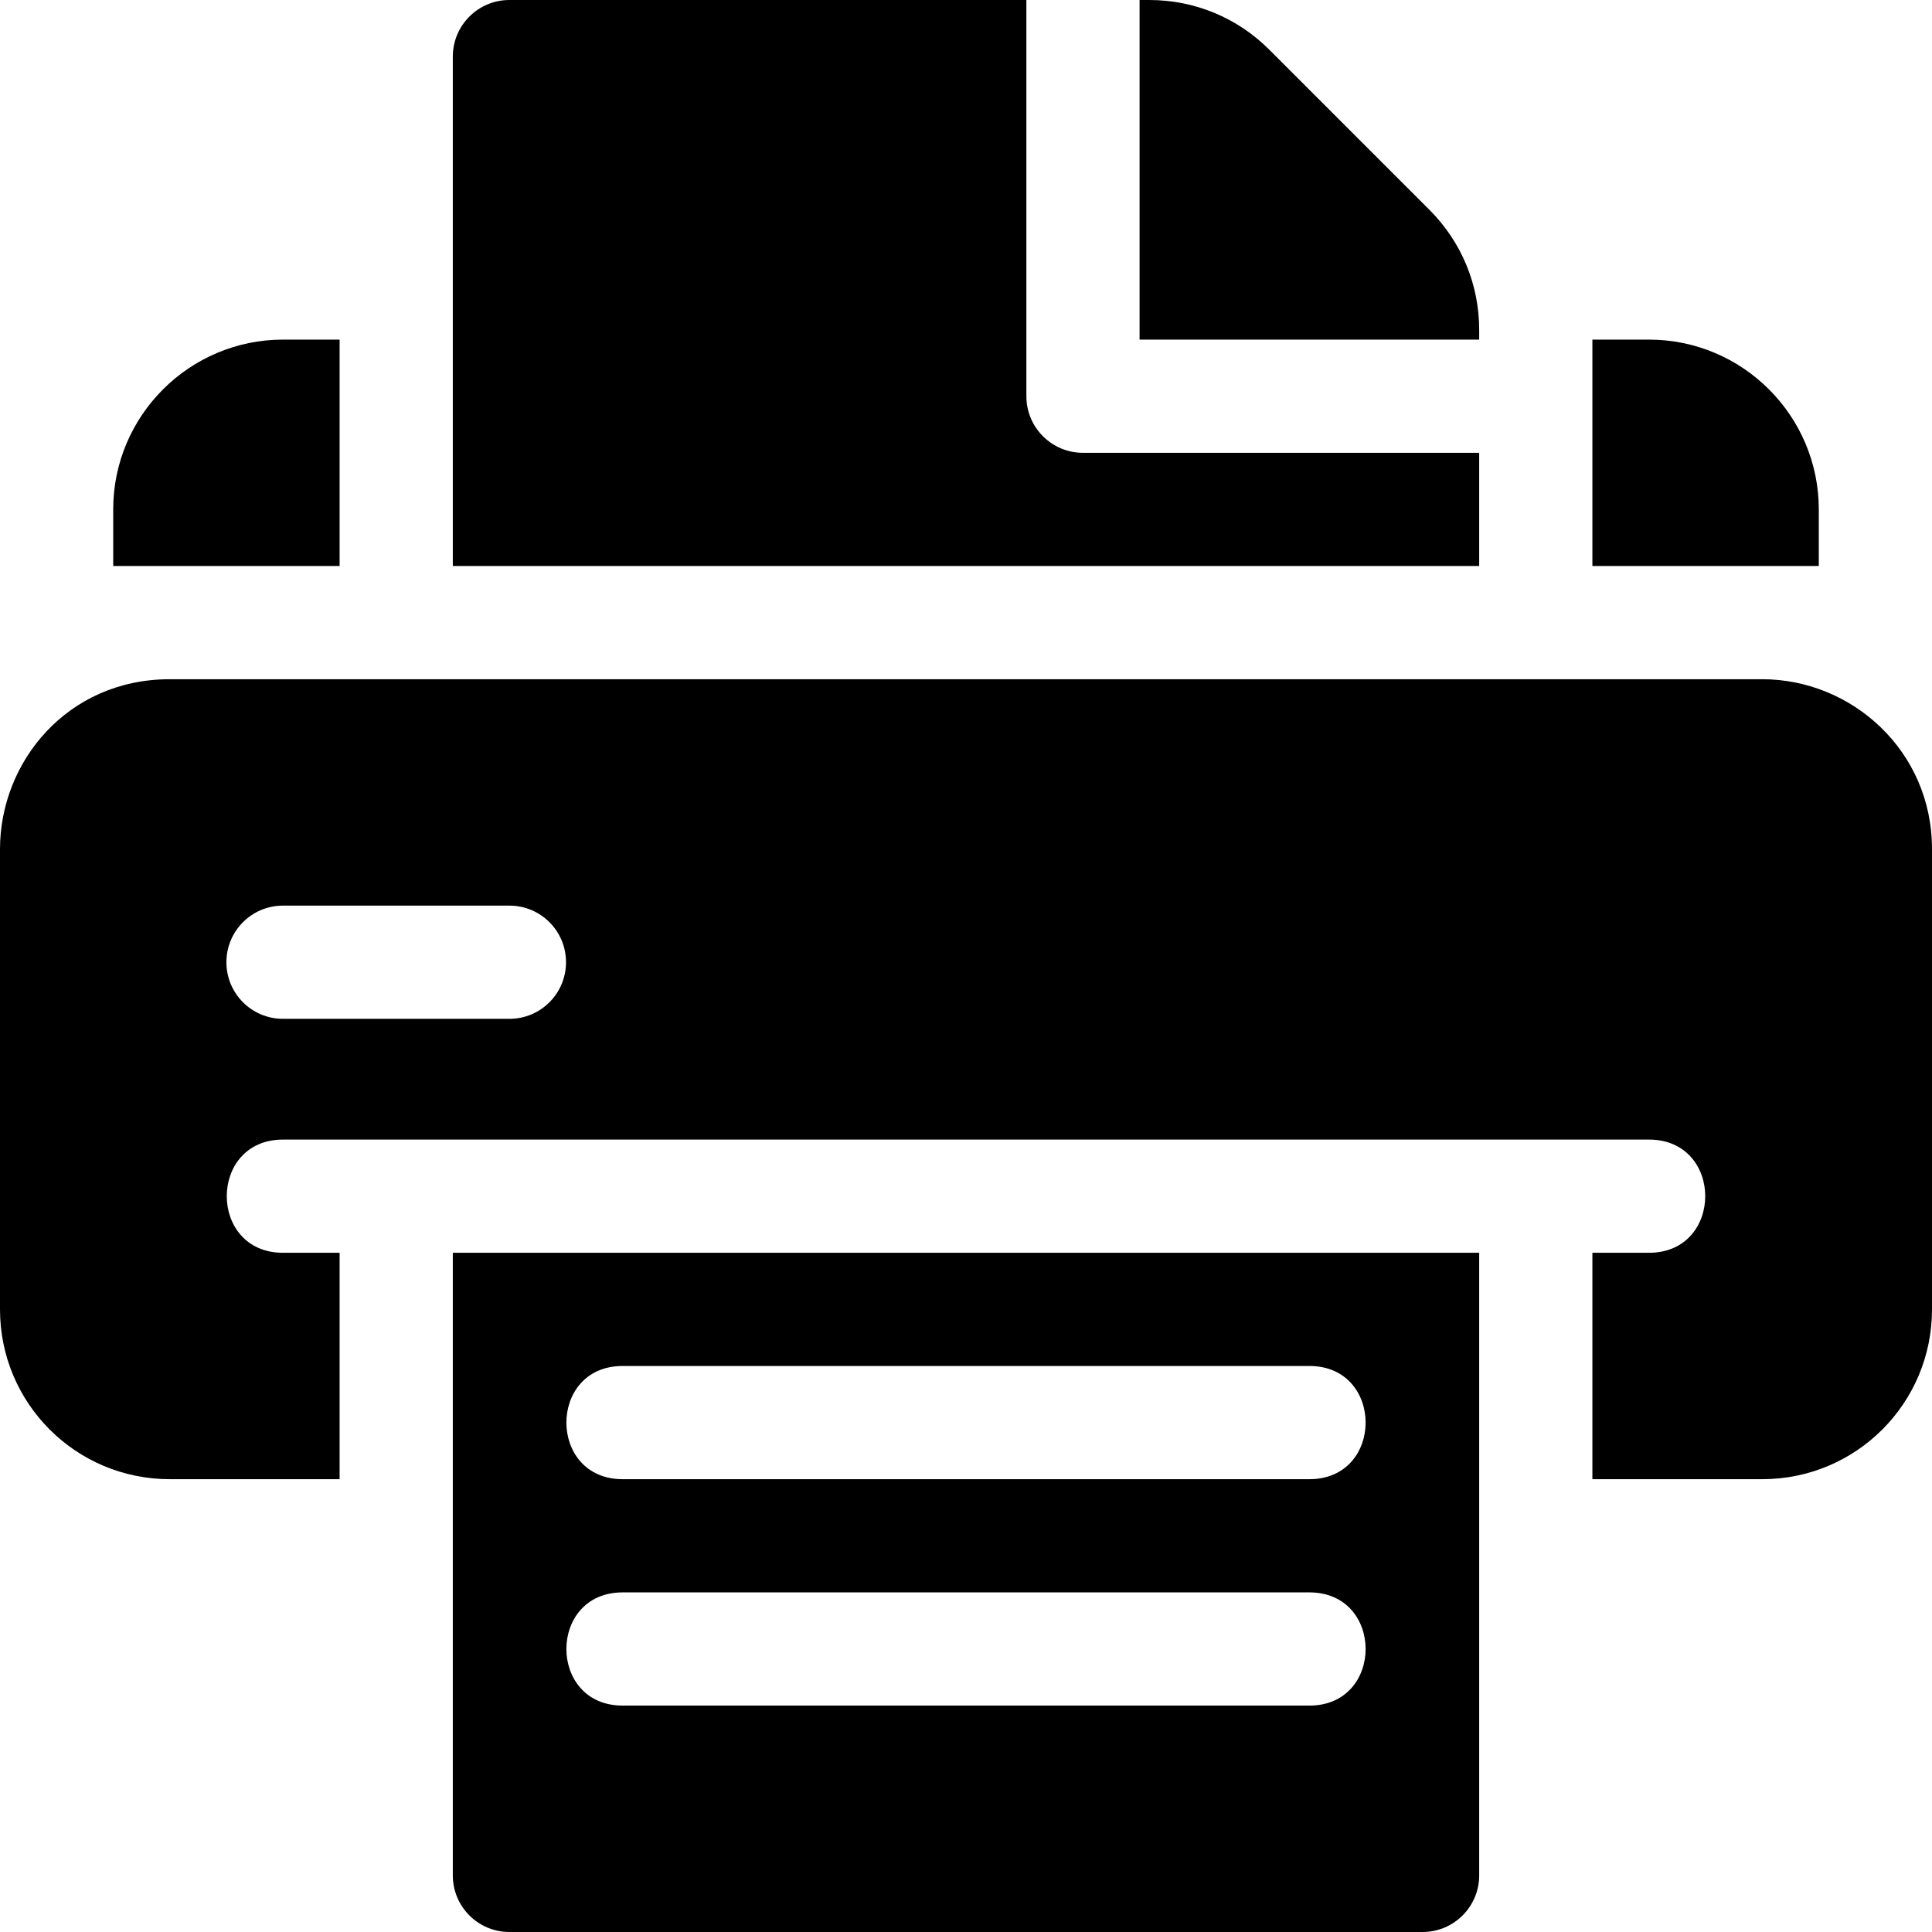 <?xml version="1.0" encoding="iso-8859-1"?>
<!-- Generator: Adobe Illustrator 19.0.0, SVG Export Plug-In . SVG Version: 6.00 Build 0)  -->
<svg version="1.1" id="Capa_1" xmlns="http://www.w3.org/2000/svg" xmlns:xlink="http://www.w3.org/1999/xlink" x="0px" y="0px"
	 viewBox="0 0 512 512" style="enable-background:new 0 0 512 512;" xml:space="preserve">
<g>
	<g>
		<path d="M467,180H45c-27.209,0-45,21.958-45,45v122c0,24.898,20.099,45,45,45h45v-60H75c-19.872,0-19.872-30,0-30h362
			c19.872,0,19.872,30,0,30h-15v60h45c24.901,0,45-20.102,45-45V225C512,198.926,490.714,180,467,180z M135,270H75
			c-8.291,0-15-6.709-15-15c0-8.291,6.709-15,15-15h60c8.291,0,15,6.709,15,15S143.291,270,135,270z"/>
	</g>
</g>
<g>
	<g>
		<path d="M120,332v165c0,8.284,6.716,15,15,15h242c8.284,0,15-6.716,15-15V332H120z M347,452H165c-19.872,0-19.872-30,0-30h182
			C366.872,422,366.872,452,347,452z M347,392H165c-19.872,0-19.872-30,0-30h182C366.872,362,366.872,392,347,392z"/>
	</g>
</g>
<g>
	<g>
		<path d="M378.816,55.606l-42.422-42.422C327.898,4.688,316.59,0,304.578,0H302v90h30h30h30v-2.578
			C392,75.41,387.312,64.102,378.816,55.606z"/>
	</g>
</g>
<g>
	<g>
		<path d="M362,120h-30h-45c-8.284,0-15-6.716-15-15V0H135c-8.284,0-15,6.716-15,15v135h272v-30H362z"/>
	</g>
</g>
<g>
	<g>
		<path d="M75,90c-24.814,0-45,20.186-45,45v15h15h45V90H75z"/>
	</g>
</g>
<g>
	<g>
		<path d="M437,90h-15v60h45h15v-15C482,110.186,461.814,90,437,90z"/>
	</g>
</g>
<g>
</g>
<g>
</g>
<g>
</g>
<g>
</g>
<g>
</g>
<g>
</g>
<g>
</g>
<g>
</g>
<g>
</g>
<g>
</g>
<g>
</g>
<g>
</g>
<g>
</g>
<g>
</g>
<g>
</g>
</svg>
